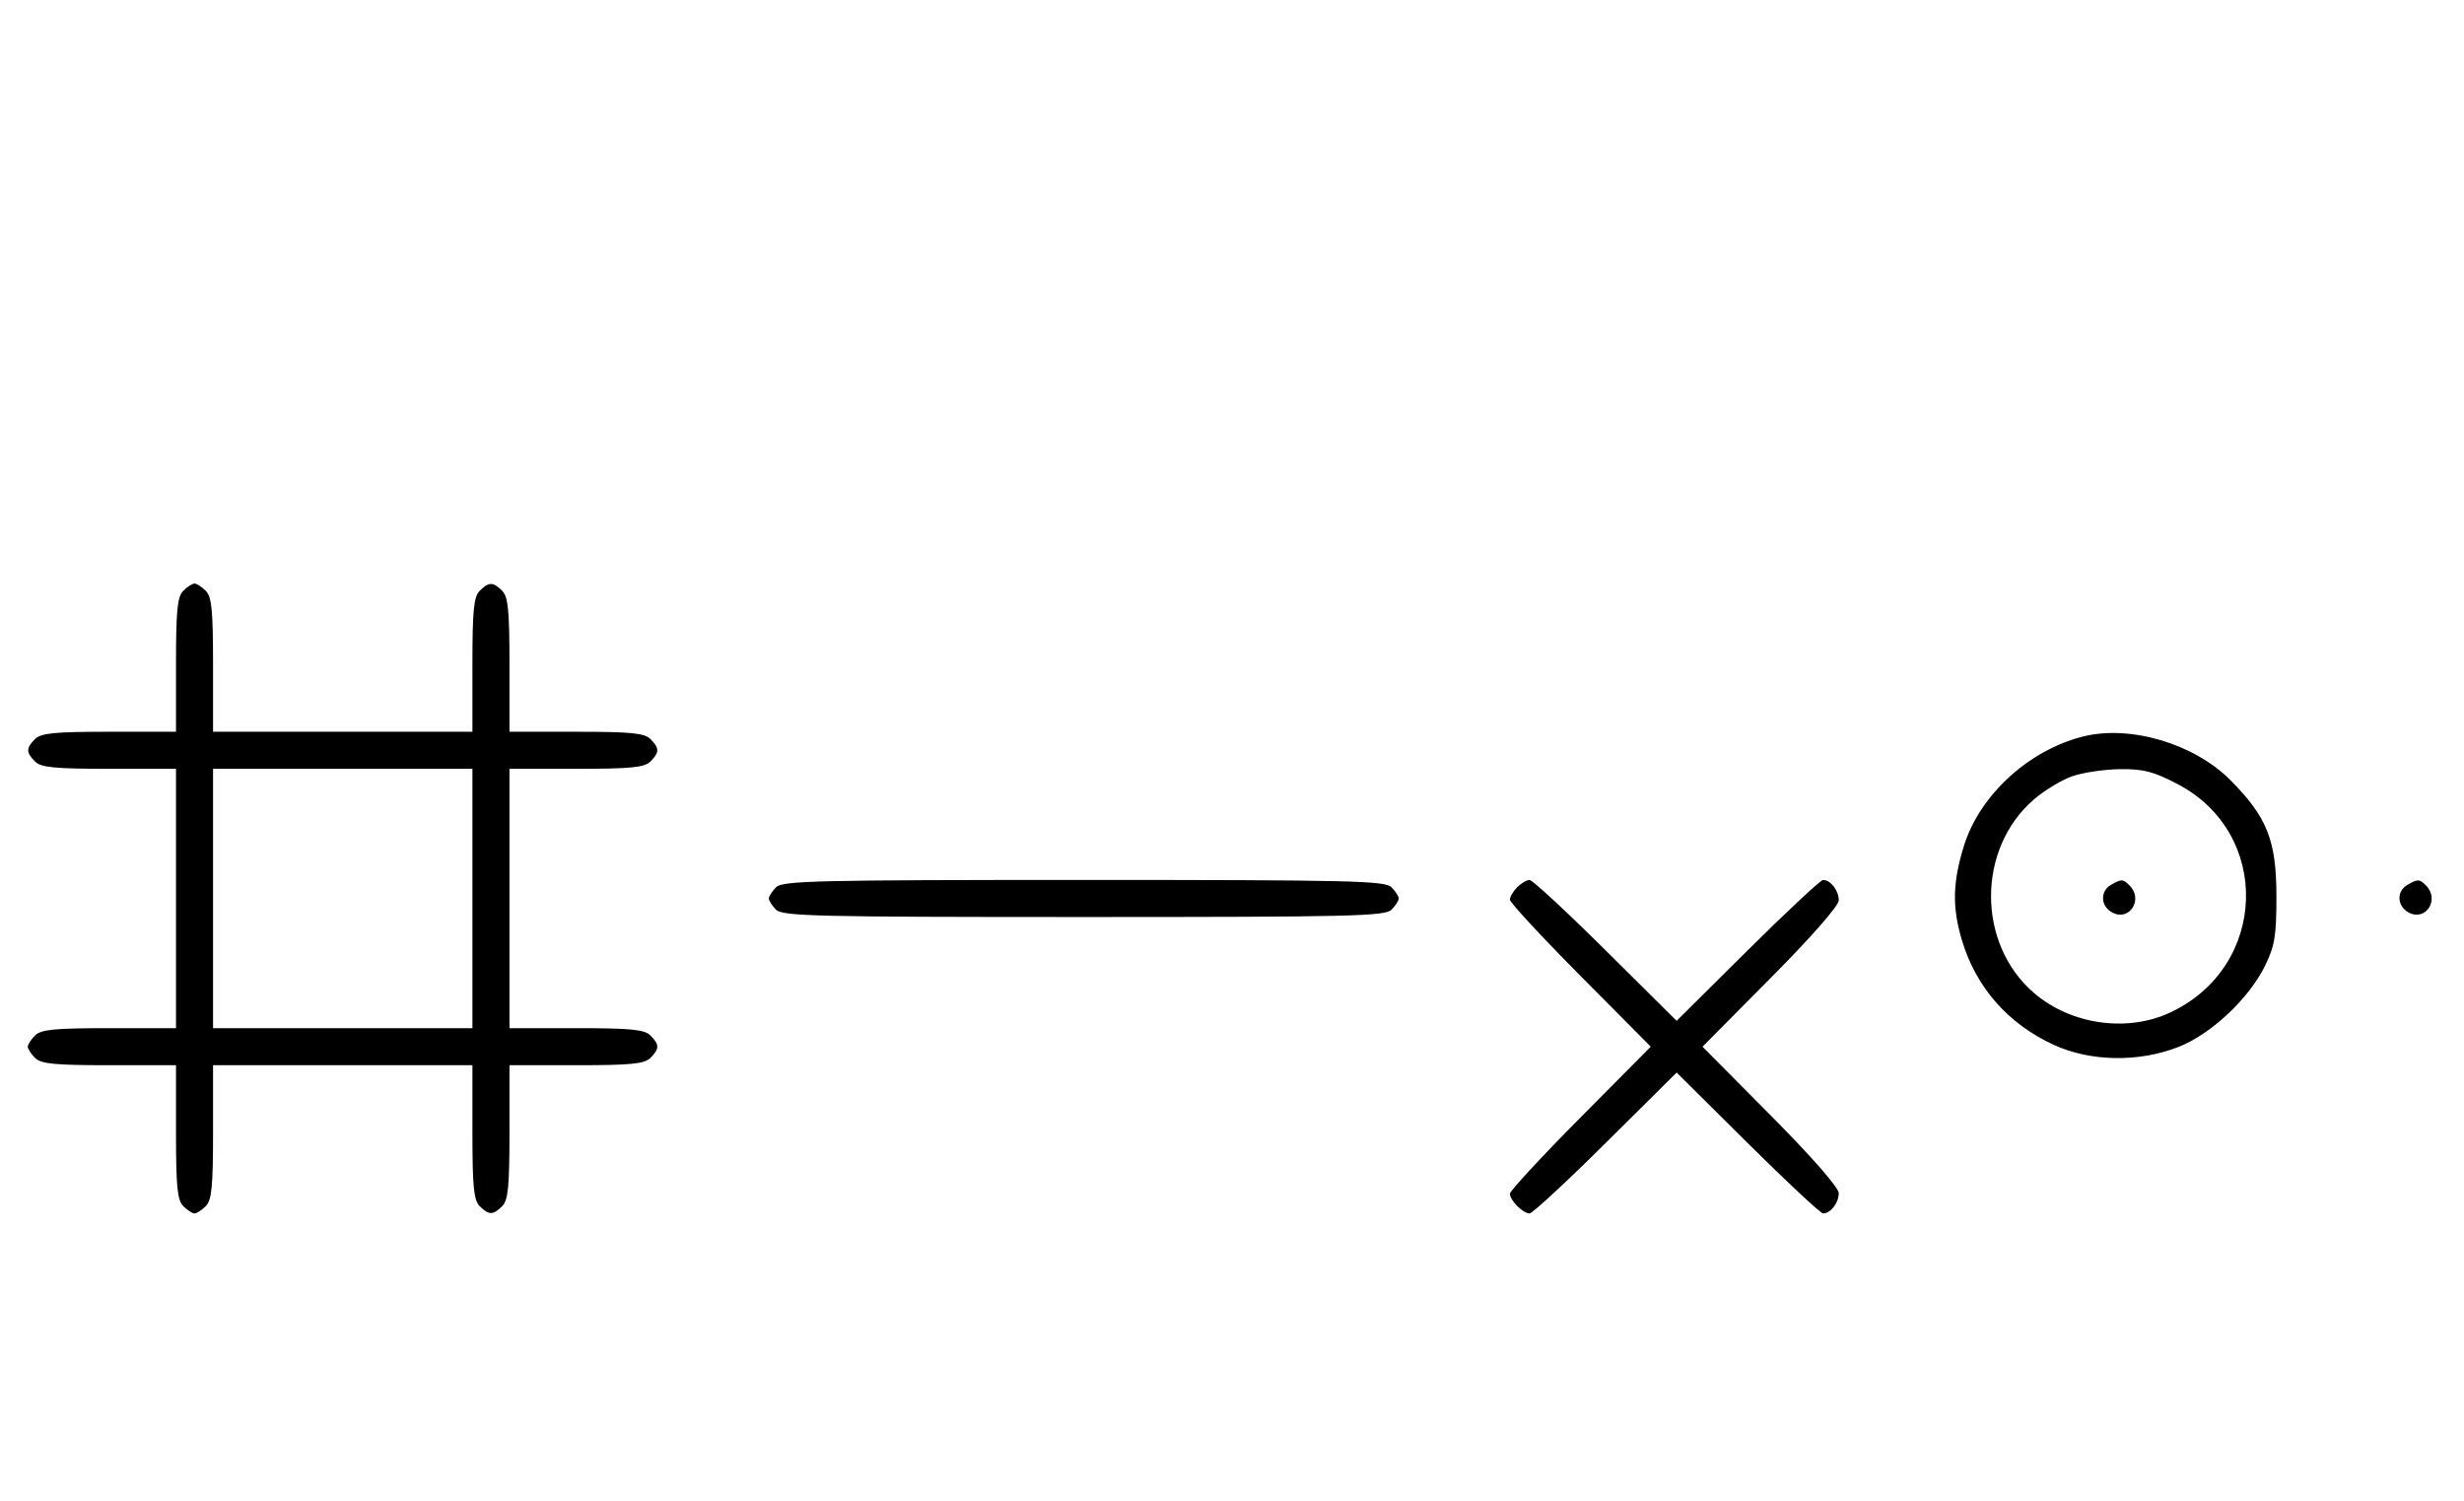 <svg xmlns="http://www.w3.org/2000/svg" width="532" height="324" viewBox="0 0 532 324" version="1.1">
	<path d="M 39.571 127.571 C 38.288 128.855, 38 131.788, 38 143.571 L 38 158 23.571 158 C 11.788 158, 8.855 158.288, 7.571 159.571 C 5.598 161.545, 5.598 162.455, 7.571 164.429 C 8.855 165.712, 11.788 166, 23.571 166 L 38 166 38 194 L 38 222 23.571 222 C 11.788 222, 8.855 222.288, 7.571 223.571 C 6.707 224.436, 6 225.529, 6 226 C 6 226.471, 6.707 227.564, 7.571 228.429 C 8.855 229.712, 11.788 230, 23.571 230 L 38 230 38 244.429 C 38 256.212, 38.288 259.145, 39.571 260.429 C 40.436 261.293, 41.529 262, 42 262 C 42.471 262, 43.564 261.293, 44.429 260.429 C 45.712 259.145, 46 256.212, 46 244.429 L 46 230 74 230 L 102 230 102 244.429 C 102 256.212, 102.288 259.145, 103.571 260.429 C 105.545 262.402, 106.455 262.402, 108.429 260.429 C 109.712 259.145, 110 256.212, 110 244.429 L 110 230 124.429 230 C 136.212 230, 139.145 229.712, 140.429 228.429 C 142.402 226.455, 142.402 225.545, 140.429 223.571 C 139.145 222.288, 136.212 222, 124.429 222 L 110 222 110 194 L 110 166 124.429 166 C 136.212 166, 139.145 165.712, 140.429 164.429 C 142.402 162.455, 142.402 161.545, 140.429 159.571 C 139.145 158.288, 136.212 158, 124.429 158 L 110 158 110 143.571 C 110 131.788, 109.712 128.855, 108.429 127.571 C 106.455 125.598, 105.545 125.598, 103.571 127.571 C 102.288 128.855, 102 131.788, 102 143.571 L 102 158 74 158 L 46 158 46 143.571 C 46 131.788, 45.712 128.855, 44.429 127.571 C 43.564 126.707, 42.471 126, 42 126 C 41.529 126, 40.436 126.707, 39.571 127.571 M 449.746 159.027 C 437.986 161.982, 427.408 171.701, 424.023 182.661 C 421.588 190.546, 421.473 195.861, 423.584 202.972 C 426.613 213.171, 433.582 221.106, 443.480 225.627 C 451.385 229.236, 461.728 229.410, 470.297 226.077 C 477.354 223.331, 485.569 215.634, 489.056 208.500 C 491.152 204.212, 491.500 202.075, 491.500 193.500 C 491.500 181.464, 489.483 176.393, 481.518 168.404 C 473.687 160.548, 459.894 156.477, 449.746 159.027 M 46 194 L 46 222 74 222 L 102 222 102 194 L 102 166 74 166 L 46 166 46 194 M 447.385 167.617 C 445.122 168.420, 441.450 170.635, 439.224 172.541 C 426.777 183.195, 426.768 203.798, 439.205 214.443 C 447.141 221.236, 459.232 222.968, 468.521 218.642 C 489.683 208.788, 490.590 179.922, 470.073 169.250 C 464.905 166.562, 462.760 166.014, 457.663 166.079 C 454.273 166.122, 449.648 166.815, 447.385 167.617 M 167.571 191.571 C 166.707 192.436, 166 193.529, 166 194 C 166 194.471, 166.707 195.564, 167.571 196.429 C 168.968 197.825, 176.372 198, 234 198 C 291.628 198, 299.032 197.825, 300.429 196.429 C 301.293 195.564, 302 194.471, 302 194 C 302 193.529, 301.293 192.436, 300.429 191.571 C 299.032 190.175, 291.628 190, 234 190 C 176.372 190, 168.968 190.175, 167.571 191.571 M 327.571 191.571 C 326.707 192.436, 326 193.640, 326 194.249 C 326 194.857, 332.844 202.250, 341.208 210.677 L 356.416 226 341.208 241.323 C 332.844 249.750, 326 257.143, 326 257.751 C 326 259.181, 328.819 262, 330.249 262 C 330.857 262, 338.250 255.156, 346.677 246.792 L 362 231.584 377.323 246.792 C 385.750 255.156, 393.085 262, 393.623 262 C 395.244 262, 397 259.725, 397 257.625 C 397 256.420, 391.267 249.871, 382.293 240.825 L 367.586 226 382.293 211.175 C 391.267 202.129, 397 195.580, 397 194.375 C 397 192.275, 395.244 190, 393.623 190 C 393.085 190, 385.750 196.844, 377.323 205.208 L 362 220.416 346.677 205.208 C 338.250 196.844, 330.857 190, 330.249 190 C 329.640 190, 328.436 190.707, 327.571 191.571 M 455.750 191.080 C 453.372 192.465, 453.542 195.685, 456.064 197.034 C 459.753 199.008, 462.819 194.219, 459.800 191.200 C 458.367 189.767, 458.022 189.757, 455.750 191.080 M 519.750 191.080 C 517.372 192.465, 517.542 195.685, 520.064 197.034 C 523.753 199.008, 526.819 194.219, 523.800 191.200 C 522.367 189.767, 522.022 189.757, 519.750 191.080 " stroke="none" fill="black" fill-rule="evenodd"/>
</svg>